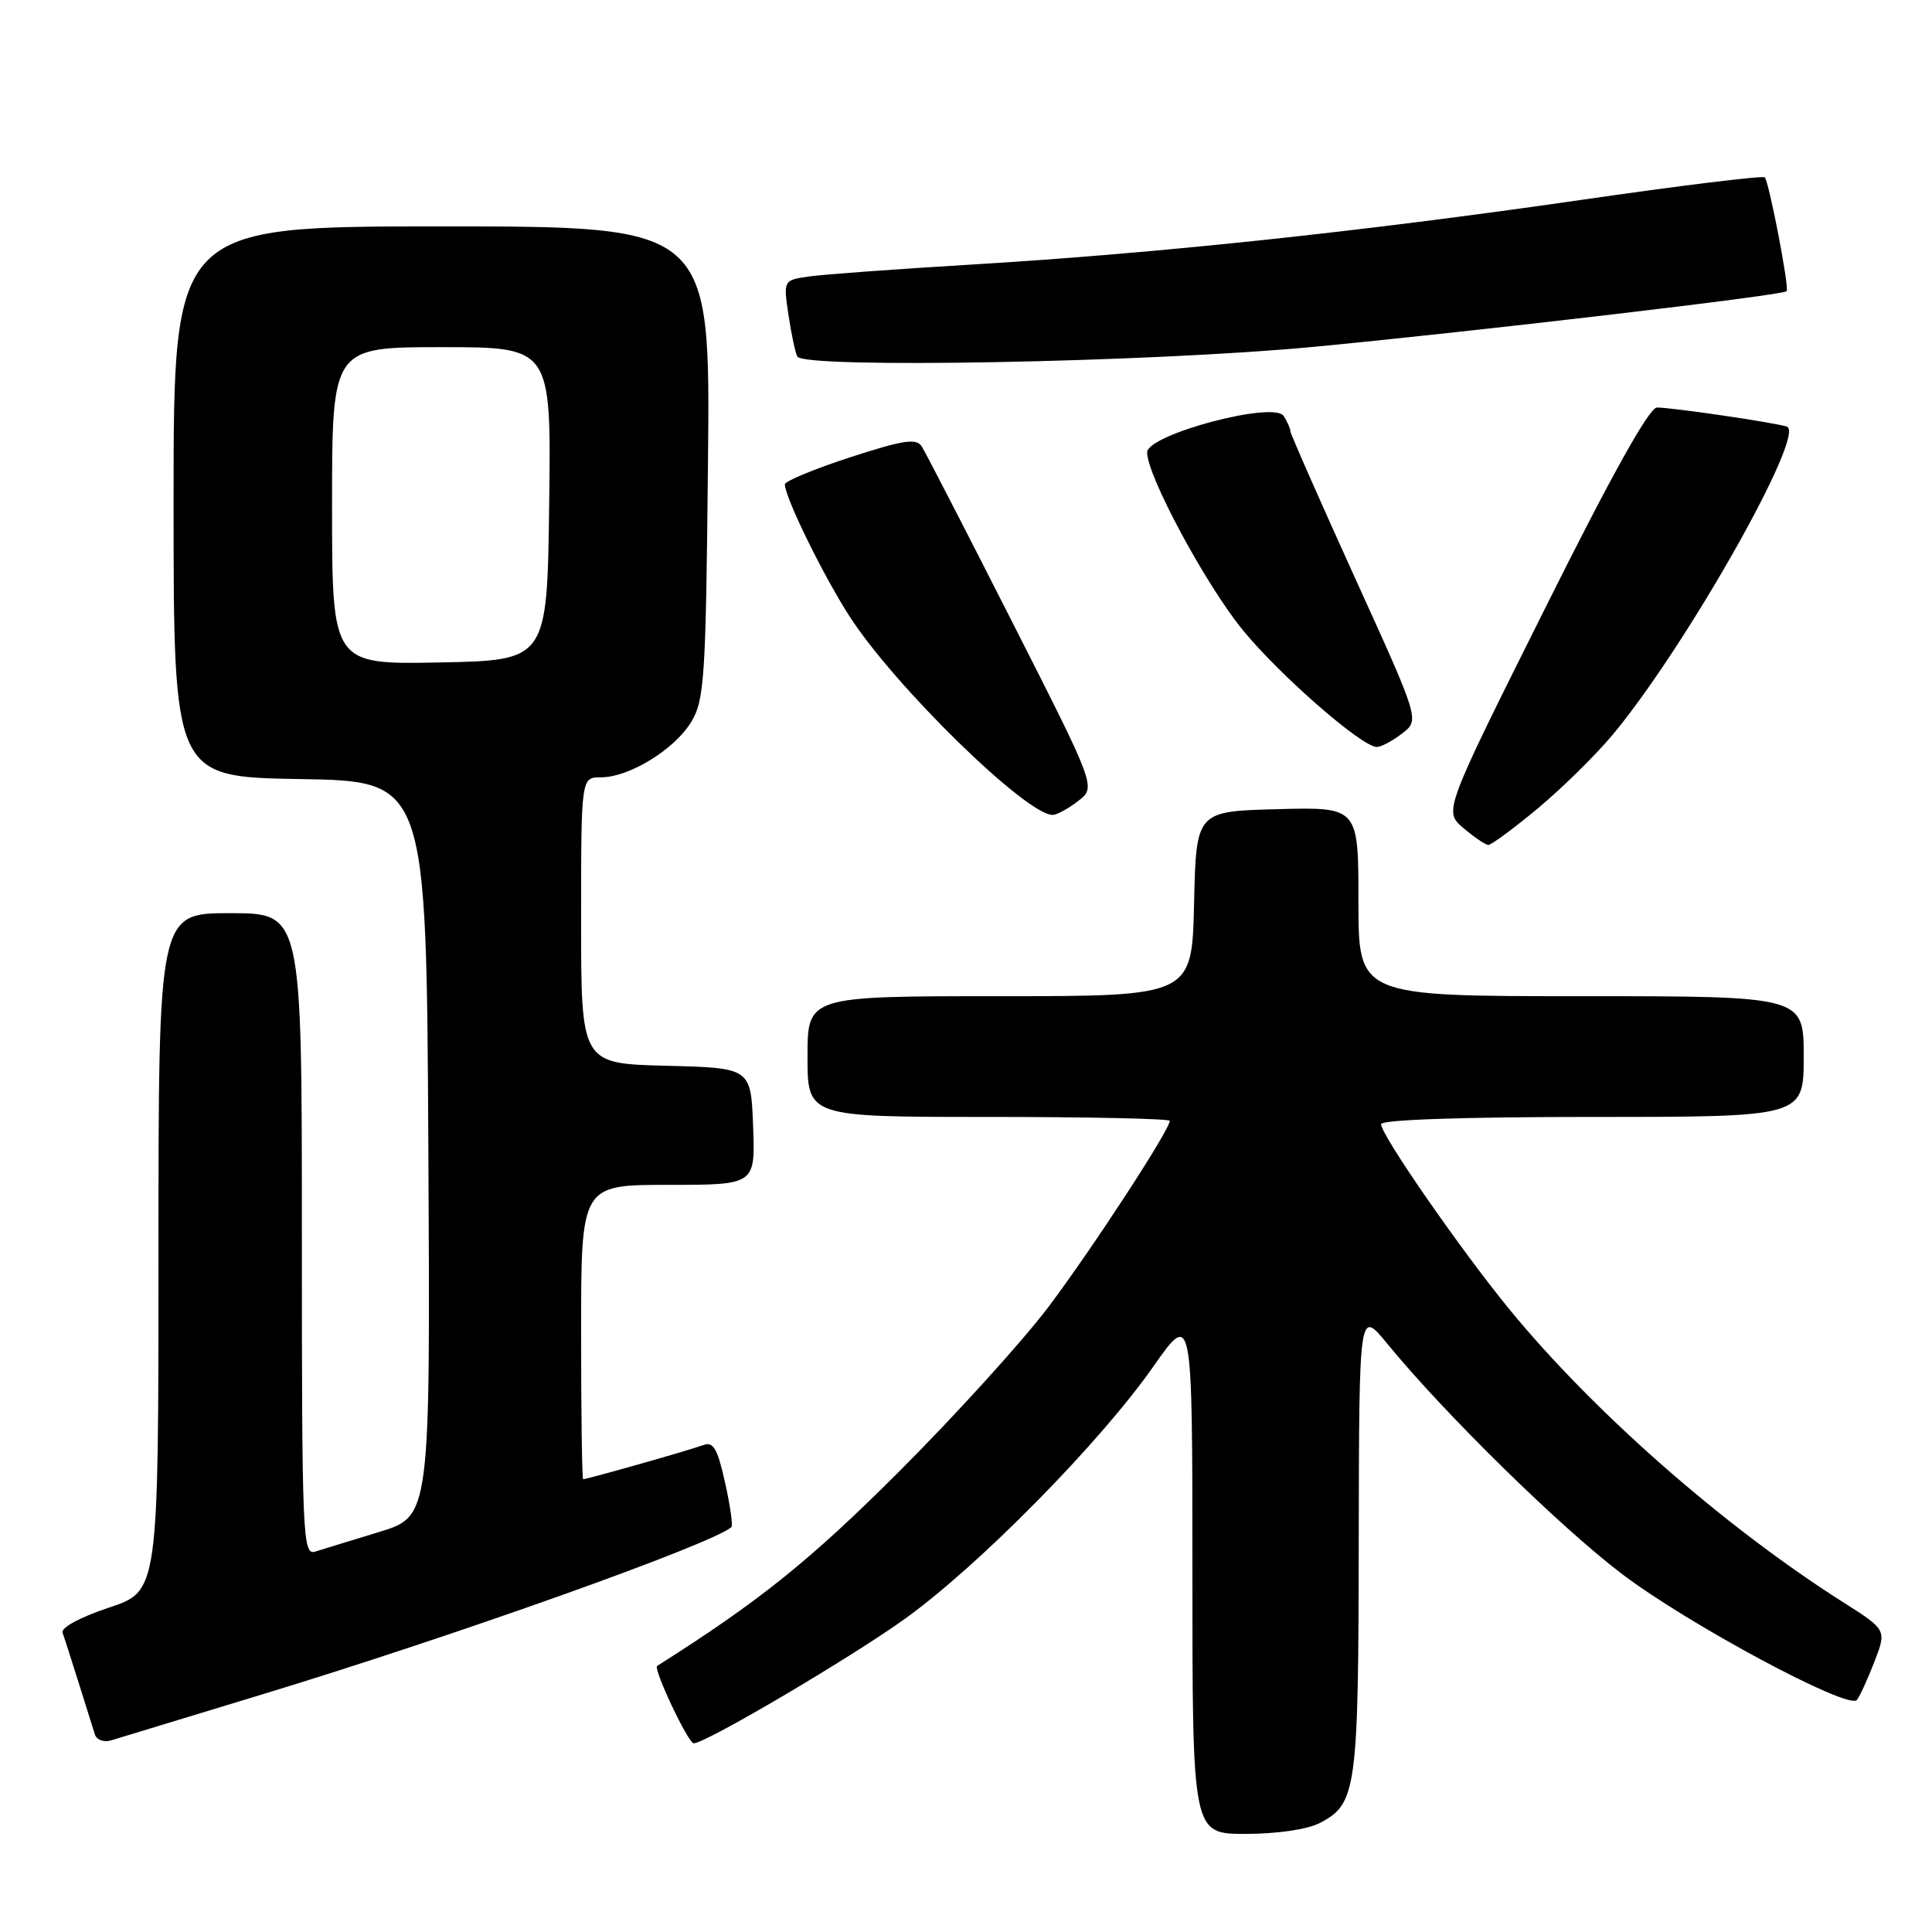 <?xml version="1.0" encoding="UTF-8" standalone="no"?>
<!DOCTYPE svg PUBLIC "-//W3C//DTD SVG 1.1//EN" "http://www.w3.org/Graphics/SVG/1.1/DTD/svg11.dtd" >
<svg xmlns="http://www.w3.org/2000/svg" xmlns:xlink="http://www.w3.org/1999/xlink" version="1.1" viewBox="0 0 256 256">
 <g >
 <path fill="currentColor"
d=" M 174.85 241.57 C 179.75 239.04 180.00 237.26 180.04 204.20 C 180.09 173.50 180.09 173.50 183.78 178.00 C 191.43 187.35 206.81 202.43 215.00 208.62 C 223.82 215.29 244.89 226.58 246.04 225.26 C 246.40 224.84 247.44 222.58 248.35 220.24 C 250.00 215.97 250.00 215.97 244.25 212.32 C 228.46 202.30 211.17 187.12 200.01 173.50 C 193.49 165.53 183.00 150.40 183.00 148.96 C 183.00 148.37 193.75 148.00 211.00 148.00 C 239.00 148.00 239.00 148.00 239.00 140.00 C 239.00 132.00 239.00 132.00 209.50 132.00 C 180.00 132.00 180.00 132.00 180.00 119.47 C 180.00 106.93 180.00 106.93 169.25 107.22 C 158.50 107.50 158.50 107.50 158.22 119.75 C 157.94 132.00 157.94 132.00 132.47 132.00 C 107.00 132.00 107.00 132.00 107.00 140.00 C 107.00 148.00 107.00 148.00 131.00 148.00 C 144.20 148.00 155.00 148.23 155.00 148.52 C 155.00 149.72 144.66 165.57 138.89 173.22 C 135.45 177.77 126.53 187.60 119.07 195.05 C 107.30 206.81 100.58 212.20 87.08 220.74 C 86.51 221.10 91.19 231.00 91.92 231.00 C 93.50 231.00 112.81 219.61 119.92 214.49 C 129.74 207.43 145.74 191.18 152.81 181.09 C 158.00 173.69 158.00 173.69 158.00 208.34 C 158.00 243.00 158.00 243.00 165.05 243.00 C 169.20 243.00 173.23 242.41 174.85 241.57 Z  M 34.50 224.59 C 60.00 216.85 94.23 204.65 96.91 202.36 C 97.14 202.17 96.76 199.50 96.07 196.43 C 95.06 191.89 94.51 190.97 93.16 191.49 C 91.57 192.10 77.83 196.00 77.27 196.00 C 77.12 196.00 77.00 187.22 77.00 176.50 C 77.00 157.00 77.00 157.00 88.54 157.00 C 100.08 157.00 100.08 157.00 99.79 149.25 C 99.50 141.50 99.50 141.50 88.25 141.22 C 77.00 140.93 77.00 140.93 77.00 121.97 C 77.00 103.00 77.00 103.00 79.61 103.00 C 83.38 103.00 89.37 99.32 91.59 95.66 C 93.34 92.76 93.53 89.91 93.81 61.25 C 94.13 30.00 94.13 30.00 58.56 30.00 C 23.00 30.00 23.00 30.00 23.00 66.48 C 23.00 102.95 23.00 102.95 39.75 103.23 C 56.50 103.50 56.50 103.50 56.76 152.21 C 57.02 200.91 57.02 200.91 50.26 202.99 C 46.54 204.12 42.71 205.30 41.75 205.60 C 40.10 206.10 40.00 203.65 40.00 163.57 C 40.00 121.00 40.00 121.00 30.50 121.00 C 21.00 121.00 21.00 121.00 21.00 165.92 C 21.00 210.84 21.00 210.84 14.43 213.02 C 10.59 214.30 8.04 215.68 8.29 216.35 C 8.52 216.98 9.48 219.97 10.43 223.00 C 11.38 226.03 12.34 229.09 12.57 229.82 C 12.81 230.56 13.77 230.90 14.75 230.60 C 15.71 230.30 24.60 227.60 34.50 224.59 Z  M 203.74 107.14 C 206.96 104.46 211.42 100.07 213.66 97.39 C 223.36 85.77 239.40 57.40 236.77 56.53 C 235.14 55.99 221.60 54.00 219.56 54.00 C 218.53 54.00 213.54 62.94 204.66 80.75 C 191.30 107.50 191.30 107.50 193.90 109.71 C 195.33 110.93 196.81 111.94 197.20 111.96 C 197.58 111.98 200.53 109.81 203.74 107.14 Z  M 142.87 106.13 C 145.24 104.31 145.24 104.31 134.12 82.41 C 128.01 70.36 122.61 59.89 122.13 59.15 C 121.42 58.04 119.67 58.31 112.63 60.60 C 107.88 62.15 104.00 63.76 104.00 64.18 C 104.00 65.87 109.00 76.10 112.50 81.56 C 118.43 90.84 136.03 108.05 139.50 107.98 C 140.05 107.97 141.57 107.14 142.87 106.13 Z  M 185.80 97.18 C 188.11 95.41 188.11 95.41 179.55 76.59 C 174.85 66.24 170.99 57.48 170.98 57.13 C 170.98 56.79 170.58 55.88 170.10 55.13 C 168.81 53.09 152.00 57.57 152.00 59.95 C 152.00 63.05 159.77 77.48 164.67 83.48 C 169.59 89.50 180.51 99.02 182.45 98.98 C 183.03 98.97 184.54 98.16 185.80 97.18 Z  M 173.95 45.97 C 194.92 43.98 236.20 39.14 236.74 38.59 C 237.13 38.21 234.40 24.07 233.84 23.50 C 233.58 23.25 222.60 24.59 209.44 26.50 C 180.04 30.74 153.36 33.57 129.00 35.04 C 118.83 35.65 108.99 36.37 107.15 36.64 C 103.79 37.13 103.79 37.13 104.49 41.81 C 104.88 44.39 105.40 46.84 105.66 47.25 C 106.65 48.87 152.30 48.01 173.95 45.97 Z  M 44.00 67.03 C 44.00 46.00 44.00 46.00 58.52 46.00 C 73.04 46.00 73.04 46.00 72.77 66.75 C 72.50 87.50 72.50 87.50 58.25 87.78 C 44.00 88.05 44.00 88.05 44.00 67.03 Z "/>
</g>
</svg>